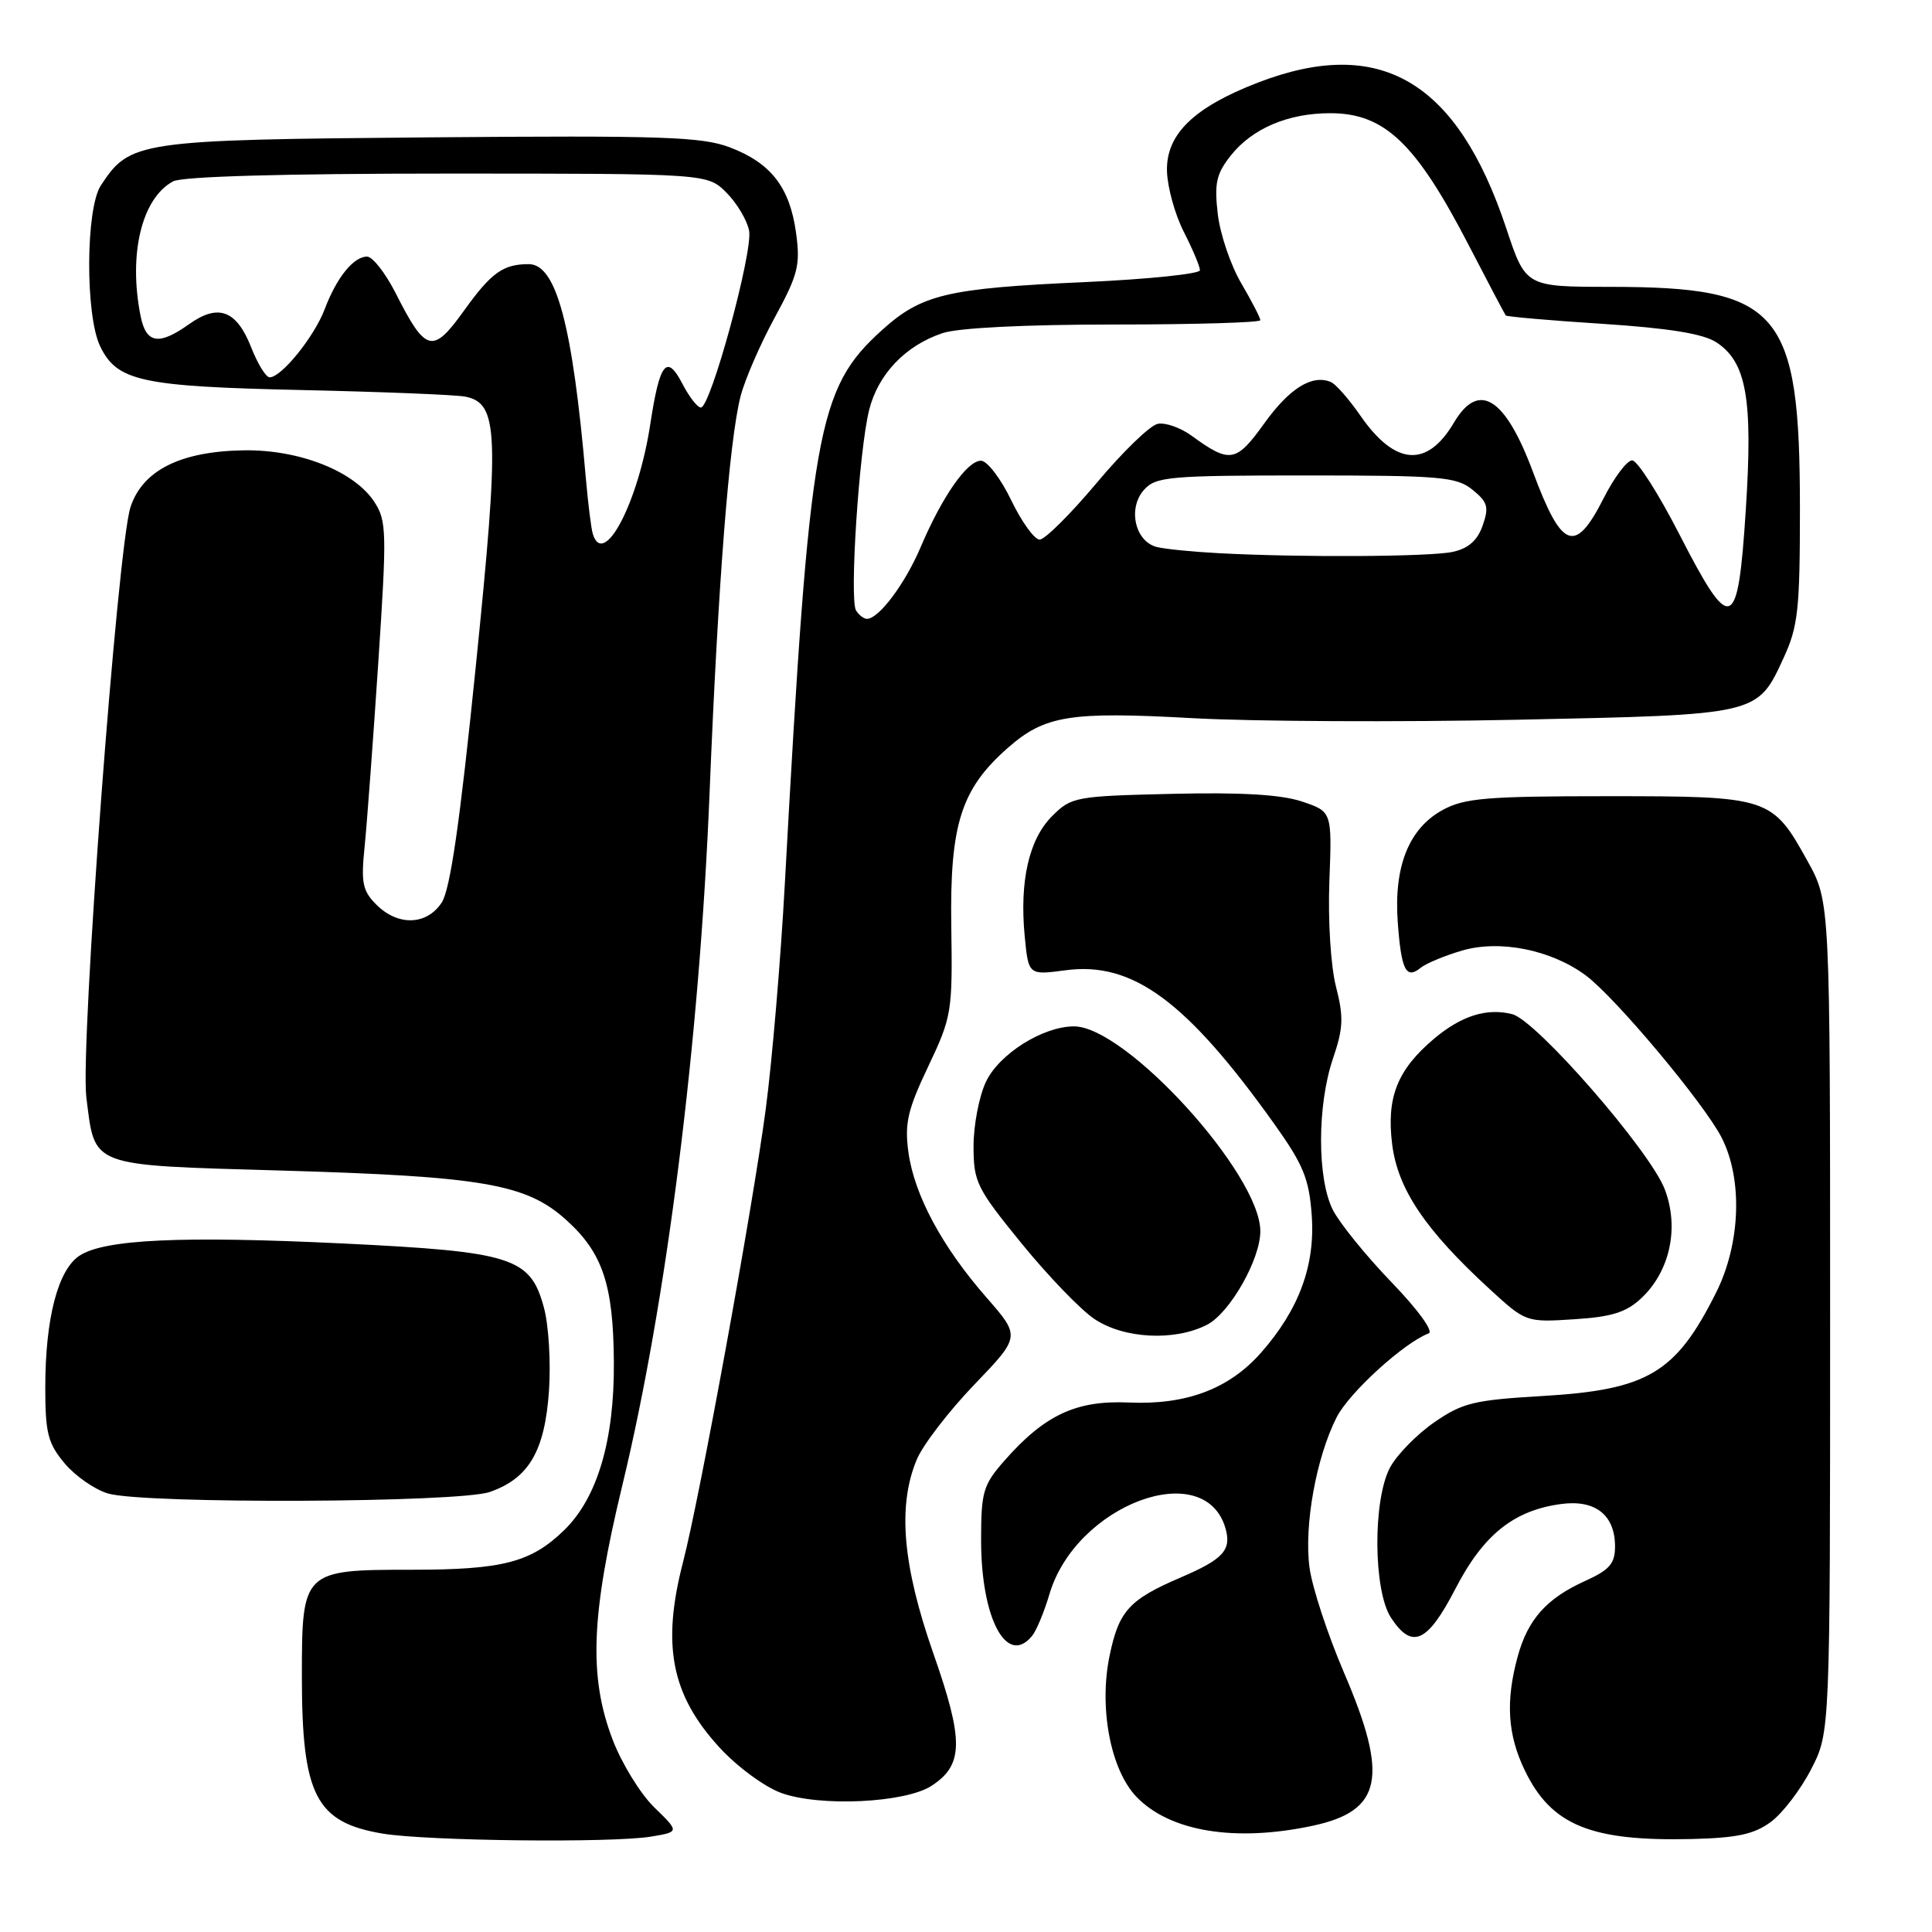 <?xml version="1.0" encoding="UTF-8" standalone="no"?>
<!DOCTYPE svg PUBLIC "-//W3C//DTD SVG 1.1//EN" "http://www.w3.org/Graphics/SVG/1.1/DTD/svg11.dtd" >
<svg xmlns="http://www.w3.org/2000/svg" xmlns:xlink="http://www.w3.org/1999/xlink" version="1.1" viewBox="0 0 256 256">
 <g >
 <path fill="currentColor"
d=" M 86.27 243.36 C 90.03 242.73 90.03 242.73 86.71 239.50 C 84.88 237.73 82.40 233.70 81.19 230.55 C 77.99 222.19 78.30 214.05 82.46 196.82 C 88.33 172.56 92.68 138.04 94.02 105.12 C 95.15 77.21 96.63 58.37 98.13 52.50 C 98.70 50.30 100.73 45.61 102.65 42.09 C 105.75 36.39 106.07 35.13 105.48 30.85 C 104.65 24.82 102.17 21.61 96.72 19.53 C 93.01 18.12 87.82 17.94 56.98 18.20 C 18.24 18.53 17.22 18.68 13.36 24.58 C 11.35 27.64 11.29 41.74 13.26 45.86 C 15.49 50.51 18.66 51.21 39.89 51.68 C 50.67 51.92 60.48 52.31 61.67 52.56 C 66.05 53.45 66.20 57.27 63.04 88.34 C 60.95 108.94 59.66 117.86 58.53 119.59 C 56.55 122.61 52.74 122.74 49.87 119.87 C 48.03 118.03 47.82 116.97 48.32 112.12 C 48.63 109.03 49.44 98.11 50.12 87.85 C 51.27 70.49 51.24 69.01 49.60 66.50 C 46.93 62.43 39.68 59.56 32.32 59.67 C 23.91 59.80 18.89 62.32 17.29 67.20 C 15.57 72.46 10.61 138.75 11.44 145.38 C 12.61 154.72 11.65 154.36 37.15 155.10 C 64.02 155.88 69.74 156.87 75.04 161.66 C 79.85 166.00 81.27 170.22 81.34 180.44 C 81.42 190.84 79.16 198.49 74.73 202.78 C 70.33 207.04 66.60 208.00 54.48 208.00 C 40.14 208.00 40.00 208.14 40.00 222.09 C 40.00 237.89 41.83 241.47 50.69 242.96 C 56.55 243.94 81.06 244.22 86.27 243.36 Z  M 234.68 241.39 C 236.22 240.24 238.62 237.10 239.99 234.42 C 242.50 229.56 242.50 229.56 242.50 174.53 C 242.50 119.50 242.50 119.50 239.52 114.12 C 234.81 105.61 234.46 105.50 213.04 105.50 C 197.01 105.50 194.05 105.75 191.17 107.32 C 186.69 109.76 184.67 114.80 185.21 122.20 C 185.67 128.53 186.31 129.81 188.23 128.25 C 188.93 127.67 191.38 126.65 193.68 125.97 C 198.69 124.48 205.51 125.84 210.10 129.23 C 214.03 132.14 225.80 146.19 228.13 150.75 C 230.94 156.27 230.64 164.79 227.39 171.28 C 222.05 181.95 218.34 184.16 204.36 184.98 C 195.32 185.51 193.78 185.88 190.04 188.47 C 187.74 190.06 185.11 192.75 184.20 194.43 C 181.89 198.70 181.96 210.76 184.31 214.35 C 187.10 218.61 189.14 217.69 192.85 210.52 C 196.54 203.37 200.58 200.13 206.85 199.29 C 211.39 198.68 214.00 200.74 214.00 204.92 C 214.00 207.19 213.27 208.02 210.05 209.48 C 204.93 211.79 202.45 214.57 201.10 219.50 C 199.48 225.44 199.76 229.87 202.05 234.60 C 205.56 241.86 210.79 244.00 224.18 243.68 C 230.23 243.53 232.46 243.04 234.68 241.39 Z  M 173.95 241.92 C 183.14 239.95 184.04 235.49 178.08 221.62 C 175.93 216.60 173.87 210.35 173.52 207.72 C 172.77 202.20 174.40 193.13 177.11 187.80 C 178.77 184.53 186.04 177.91 189.31 176.68 C 189.99 176.43 187.87 173.51 184.35 169.87 C 180.98 166.37 177.49 162.06 176.60 160.30 C 174.52 156.15 174.53 146.45 176.62 140.28 C 178.00 136.24 178.06 134.76 177.02 130.72 C 176.33 128.00 175.95 121.97 176.15 116.74 C 176.50 107.54 176.50 107.54 172.50 106.20 C 169.74 105.28 164.40 104.97 155.27 105.19 C 142.50 105.49 141.95 105.59 139.41 108.14 C 136.34 111.21 135.08 116.74 135.78 124.07 C 136.28 129.22 136.28 129.22 141.23 128.56 C 150.09 127.39 157.23 132.65 168.83 148.90 C 172.70 154.33 173.46 156.18 173.81 161.01 C 174.29 167.65 172.14 173.49 167.13 179.20 C 162.88 184.04 157.21 186.18 149.56 185.84 C 142.59 185.53 138.41 187.49 133.07 193.57 C 130.27 196.76 130.00 197.68 130.00 204.07 C 130.00 214.49 133.41 220.88 136.77 216.75 C 137.33 216.06 138.37 213.57 139.06 211.22 C 142.58 199.37 159.63 193.00 162.38 202.50 C 163.21 205.38 162.10 206.60 156.48 209.01 C 149.62 211.95 148.26 213.44 147.03 219.37 C 145.59 226.29 147.15 234.50 150.58 238.08 C 155.01 242.70 163.66 244.12 173.95 241.92 Z  M 123.45 236.62 C 127.69 233.85 127.73 230.65 123.65 219.02 C 119.59 207.39 118.92 199.53 121.47 193.41 C 122.28 191.47 125.71 187.00 129.09 183.48 C 135.23 177.09 135.23 177.09 130.70 171.91 C 124.82 165.19 121.15 158.34 120.37 152.68 C 119.85 148.86 120.26 147.06 122.99 141.32 C 126.12 134.72 126.22 134.11 126.05 122.70 C 125.85 109.24 127.34 104.55 133.54 99.10 C 138.45 94.79 141.74 94.26 158.00 95.16 C 165.97 95.60 185.32 95.70 201.00 95.37 C 233.14 94.70 232.83 94.77 236.34 87.17 C 238.25 83.04 238.50 80.75 238.50 67.50 C 238.50 41.08 235.89 38.02 213.33 38.01 C 202.16 38.00 202.16 38.00 199.58 30.23 C 193.06 10.67 182.85 4.70 166.64 10.96 C 158.16 14.24 154.50 17.81 154.63 22.68 C 154.69 24.81 155.69 28.44 156.87 30.74 C 158.04 33.04 159.00 35.32 159.00 35.81 C 159.00 36.29 152.14 37.00 143.75 37.38 C 125.49 38.20 122.12 39.00 116.88 43.73 C 108.24 51.53 107.29 56.92 104.00 117.00 C 103.45 127.17 102.30 140.68 101.46 147.00 C 99.70 160.25 92.73 198.39 90.51 206.97 C 87.66 217.97 88.94 224.55 95.28 231.49 C 97.63 234.07 101.27 236.75 103.50 237.57 C 108.62 239.44 119.97 238.90 123.45 236.62 Z  M 64.91 197.69 C 70.07 195.89 72.18 192.29 72.74 184.34 C 73.00 180.58 72.71 175.59 72.07 173.26 C 70.28 166.61 67.92 165.86 45.50 164.77 C 24.09 163.74 13.86 164.21 10.54 166.38 C 7.67 168.26 6.00 174.71 6.00 183.87 C 6.00 189.91 6.35 191.26 8.58 193.92 C 10.00 195.60 12.59 197.40 14.33 197.90 C 19.16 199.30 60.81 199.13 64.91 197.69 Z  M 159.95 175.53 C 162.97 173.96 167.00 166.89 167.00 163.14 C 167.00 155.58 149.19 136.00 142.31 136.00 C 138.19 136.00 132.39 139.65 130.64 143.35 C 129.74 145.25 129.00 149.08 129.00 151.87 C 129.00 156.62 129.41 157.45 135.33 164.72 C 138.81 169.00 143.15 173.51 144.98 174.75 C 148.89 177.40 155.65 177.75 159.95 175.53 Z  M 217.48 172.02 C 221.29 168.44 222.53 162.68 220.59 157.59 C 218.63 152.47 203.57 135.18 200.37 134.38 C 197.01 133.53 193.64 134.59 190.04 137.62 C 185.15 141.74 183.69 145.40 184.47 151.64 C 185.22 157.59 188.86 162.99 197.44 170.86 C 202.17 175.20 202.23 175.22 208.57 174.81 C 213.55 174.50 215.49 173.89 217.48 172.02 Z  M 78.55 70.75 C 78.34 70.06 77.93 66.80 77.64 63.50 C 75.87 43.06 73.72 35.00 70.06 35.00 C 66.66 35.00 65.10 36.12 61.47 41.18 C 57.32 46.96 56.41 46.72 52.41 38.81 C 51.06 36.17 49.37 34.00 48.64 34.00 C 46.84 34.00 44.60 36.78 43.01 41.00 C 41.63 44.63 37.29 50.00 35.73 50.00 C 35.24 50.00 34.14 48.21 33.28 46.02 C 31.35 41.11 28.93 40.20 25.09 42.93 C 21.04 45.82 19.36 45.54 18.63 41.88 C 16.99 33.68 18.78 26.26 22.94 24.03 C 24.16 23.38 37.60 23.00 59.30 23.00 C 93.73 23.00 93.73 23.00 96.25 25.52 C 97.64 26.91 98.99 29.18 99.26 30.56 C 99.79 33.35 94.17 54.00 92.87 54.00 C 92.42 54.00 91.33 52.60 90.44 50.89 C 88.35 46.84 87.42 48.00 86.17 56.18 C 84.59 66.58 79.99 75.38 78.55 70.75 Z  M 113.43 80.89 C 112.54 79.45 113.82 59.75 115.16 54.35 C 116.34 49.59 119.97 45.78 124.90 44.14 C 126.97 43.44 135.87 43.00 147.65 43.00 C 158.29 43.00 167.00 42.74 167.00 42.43 C 167.00 42.11 165.86 39.91 164.47 37.53 C 163.07 35.15 161.67 31.02 161.36 28.35 C 160.89 24.29 161.17 23.03 163.07 20.63 C 165.91 17.03 170.67 15.00 176.25 15.00 C 183.46 15.00 187.60 18.94 194.62 32.50 C 197.18 37.45 199.39 41.63 199.52 41.80 C 199.66 41.96 205.43 42.47 212.35 42.91 C 221.18 43.49 225.68 44.22 227.43 45.36 C 231.42 47.98 232.28 52.83 231.33 67.51 C 230.28 83.85 229.39 84.18 222.50 70.75 C 219.75 65.39 216.95 61.00 216.27 61.00 C 215.59 61.00 213.89 63.25 212.50 66.00 C 208.71 73.48 206.96 72.83 203.12 62.52 C 199.44 52.64 195.94 50.45 192.66 55.99 C 189.10 62.02 184.87 61.72 180.27 55.09 C 178.75 52.89 176.98 50.88 176.35 50.62 C 173.86 49.58 170.87 51.44 167.53 56.09 C 163.78 61.31 162.98 61.44 157.87 57.72 C 156.43 56.67 154.42 55.96 153.41 56.16 C 152.40 56.35 148.75 59.88 145.30 64.01 C 141.84 68.13 138.45 71.50 137.76 71.50 C 137.07 71.50 135.38 69.16 134.00 66.30 C 132.62 63.43 130.82 61.07 130.00 61.05 C 128.18 61.01 124.86 65.75 121.99 72.50 C 119.93 77.35 116.45 82.00 114.88 82.00 C 114.46 82.00 113.81 81.50 113.43 80.89 Z  M 161.50 73.30 C 158.20 73.13 154.54 72.77 153.36 72.50 C 150.41 71.83 149.37 67.35 151.61 64.88 C 153.16 63.16 154.99 63.00 173.04 63.00 C 190.93 63.00 193.00 63.18 195.12 64.90 C 197.13 66.53 197.32 67.19 196.46 69.64 C 195.76 71.63 194.56 72.68 192.48 73.13 C 189.44 73.78 172.29 73.88 161.50 73.30 Z "/>
</g>
</svg>